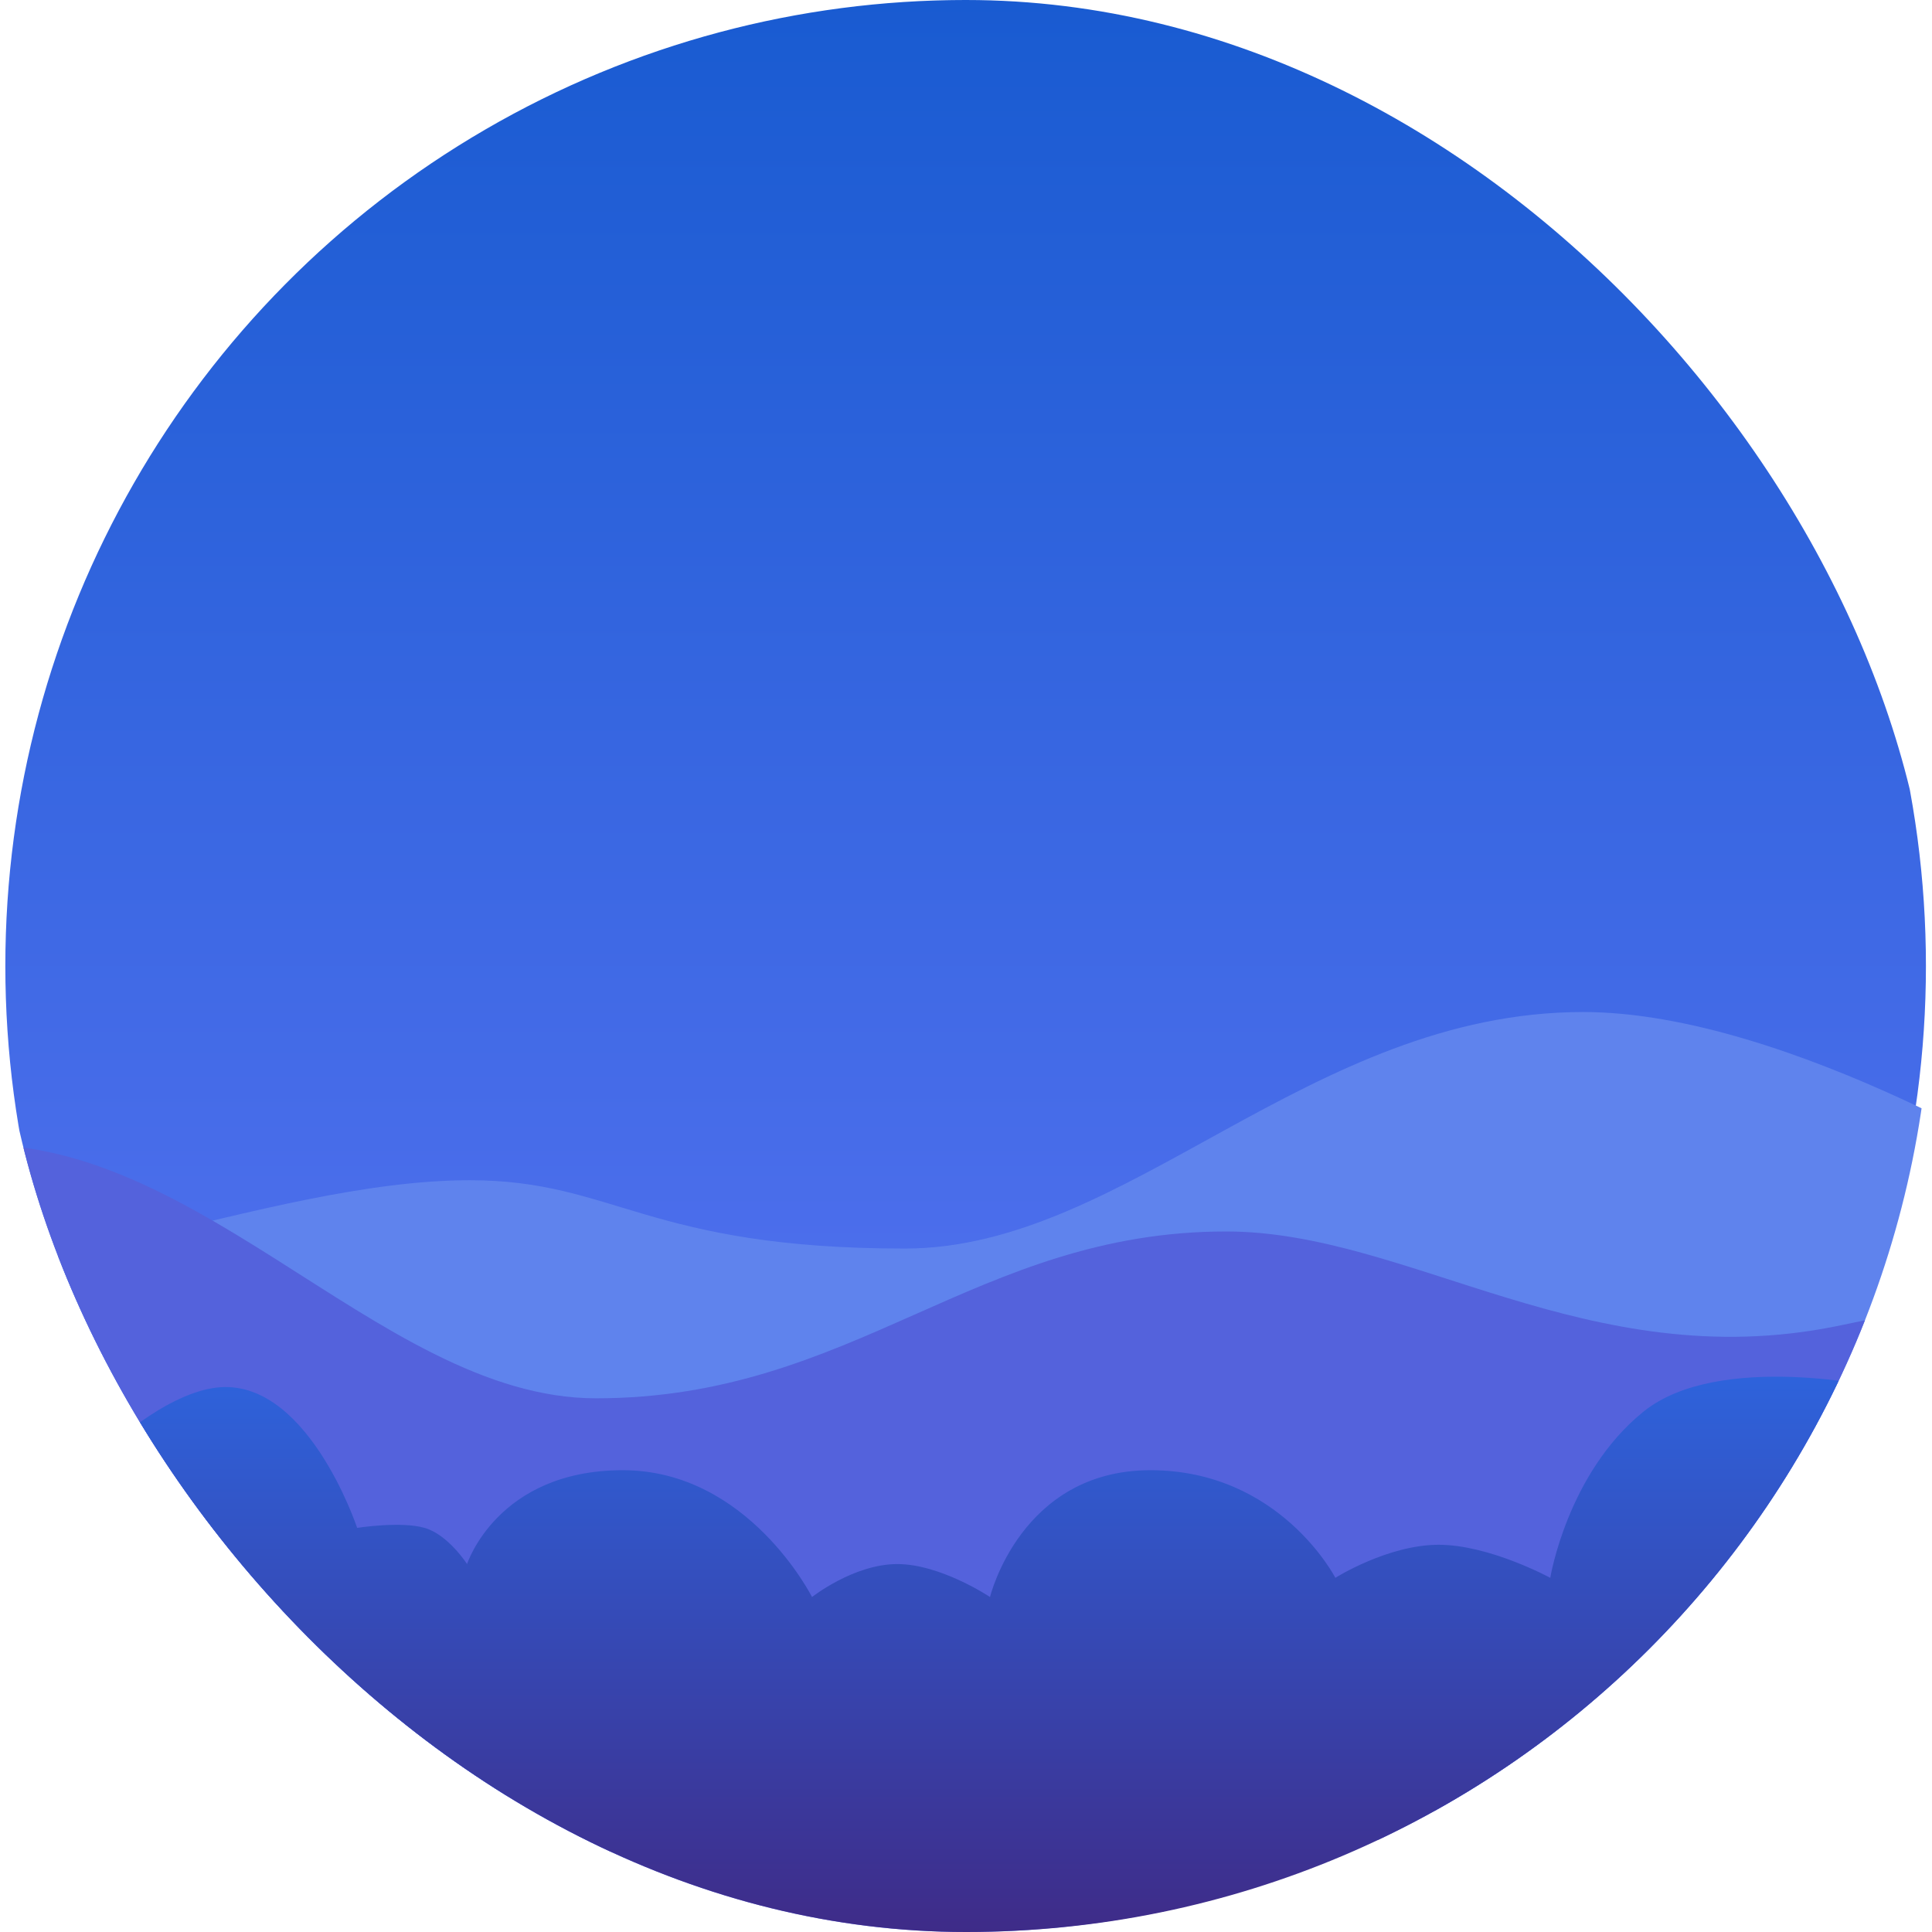 <svg width="84" height="84" viewBox="0 0 84 84" fill="none" xmlns="http://www.w3.org/2000/svg">
<g id="Weather / Night / Foggy  ">
<g clip-path="url(#clip0_2_11)">
<ellipse id="Oval" cx="41.984" cy="42" rx="41.752" ry="42" fill="url(#paint0_linear_2_11)"/>
<path id="Path 51" fill-rule="evenodd" clip-rule="evenodd" d="M89.742 51.542C89.742 51.542 77.831 44.001 68.833 44.001C56.932 44.001 48.974 54.285 39.347 54.285C28.128 54.285 26.716 51.314 20.424 51.314C11.532 51.314 -0.205 56.886 -6.394 54.875C-11.389 53.252 -17.402 49.974 -17.402 49.974V77.501L89.742 79.155V51.542Z" fill="#5F83ED"/>
<path id="Path 51_2" fill-rule="evenodd" clip-rule="evenodd" d="M-15.636 69.933C-15.636 69.933 -15.093 52.615 -2.78 49.907C7.987 48.297 16.287 60.796 25.914 60.796C37.134 60.796 42.422 53.542 53.315 53.542C61.26 53.542 69.019 59.848 79.838 57.662C103.87 52.807 91.508 51.974 91.508 51.974V79.501L-15.636 81.155V69.933Z" fill="#5462DC"/>
<path id="Path 53" fill-rule="evenodd" clip-rule="evenodd" d="M0 68.003C0 68.003 5.169 61.056 9.226 60.357C13.283 59.657 15.528 66.429 15.528 66.429C15.528 66.429 17.427 66.133 18.459 66.429C19.49 66.726 20.307 68.003 20.307 68.003C20.307 68.003 21.621 63.922 27.077 63.922C32.533 63.922 35.305 69.436 35.305 69.436C35.305 69.436 37.121 68.003 39.012 68.003C40.904 68.003 43.044 69.436 43.044 69.436C43.044 69.436 44.38 63.922 50.017 63.922C55.654 63.922 58.059 68.601 58.059 68.601C58.059 68.601 60.337 67.164 62.55 67.164C64.763 67.164 67.403 68.601 67.403 68.601C67.403 68.601 68.144 64.062 71.441 61.387C74.737 58.711 81.915 60.357 81.915 60.357L85.841 62.423V84H0V68.003Z" fill="url(#paint1_linear_2_11)"/>
</g>
</g>
<defs>
<linearGradient id="paint0_linear_2_11" x1="0.233" y1="0" x2="0.233" y2="84" gradientUnits="userSpaceOnUse">
<stop stop-color="#195BD1"/>
<stop offset="1" stop-color="#6778FA"/>
</linearGradient>
<linearGradient id="paint1_linear_2_11" x1="-11.691" y1="59.73" x2="-11.691" y2="90.611" gradientUnits="userSpaceOnUse">
<stop stop-color="#2E63DC"/>
<stop offset="1" stop-color="#431C71"/>
</linearGradient>
<clipPath id="clip0_2_11">
<rect width="84" height="84" rx="42" fill="white"/>
</clipPath>
</defs>
</svg>
